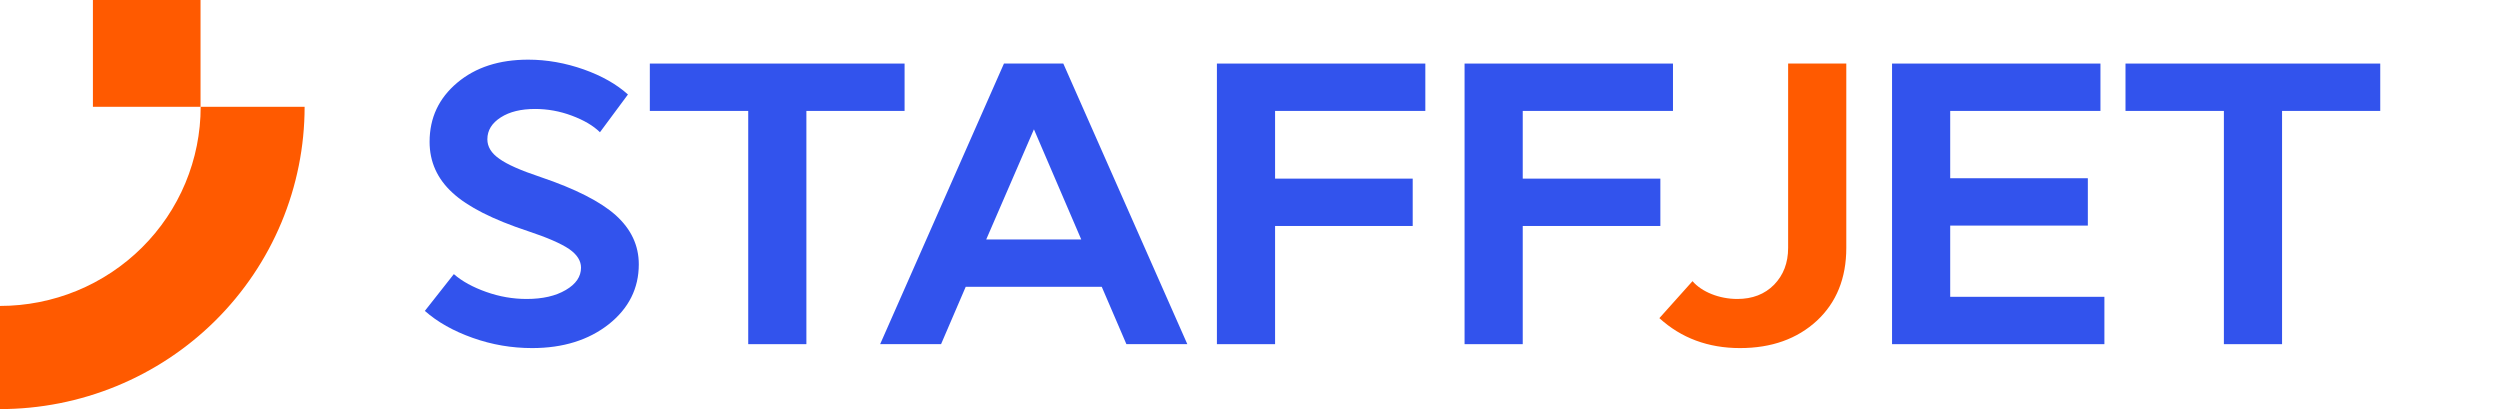 <svg width="220" height="36" viewBox="0 0 220 36" fill="none" xmlns="http://www.w3.org/2000/svg">
<path d="M187.044 9.761V5.594H209.462V9.761H200.821V30.286H195.702V9.761H187.044Z" fill="#3253ED"/>
<path d="M166.5 30.286V5.594H184.84V9.761H171.618V15.685H183.73V19.852H171.618V26.119H185.187V30.286H166.5Z" fill="#3253ED"/>
<path d="M157.355 21.815V5.594H162.474V21.815C162.474 24.483 161.607 26.619 159.889 28.22C158.154 29.821 155.898 30.631 153.122 30.631C150.328 30.631 147.951 29.753 146.025 27.996L148.94 24.742C149.755 25.689 151.3 26.309 152.879 26.309C154.215 26.309 155.291 25.895 156.123 25.052C156.939 24.208 157.355 23.14 157.355 21.815Z" fill="#FF5A00"/>
<path d="M128.882 30.286V5.594H147.222V9.761H134.001V15.719H146.112V19.886H134.001V30.286H128.882Z" fill="#3253ED"/>
<path d="M107.088 30.286V5.594H125.429V9.761H112.207V15.719H124.318V19.886H112.207V30.286H107.088Z" fill="#3253ED"/>
<path d="M82.813 30.286H77.452L88.348 5.594H93.571L104.485 30.286H99.124L96.955 25.241H84.982L82.813 30.286ZM95.15 21.074L90.986 11.38L86.787 21.074H95.15Z" fill="#3253ED"/>
<path d="M57.185 9.761V5.594H79.603V9.761H70.962V30.286H65.844V9.761H57.185Z" fill="#3253ED"/>
<path d="M56.214 23.261C56.214 25.379 55.329 27.135 53.576 28.53C51.806 29.925 49.551 30.631 46.826 30.631C45.039 30.631 43.304 30.338 41.604 29.735C39.903 29.133 38.498 28.341 37.387 27.359L39.938 24.122C40.667 24.759 41.621 25.276 42.783 25.689C43.946 26.102 45.126 26.309 46.341 26.309C47.746 26.309 48.891 26.05 49.794 25.517C50.678 25 51.13 24.346 51.13 23.554C51.13 22.951 50.783 22.4 50.089 21.918C49.377 21.436 48.163 20.902 46.445 20.334C43.373 19.318 41.153 18.199 39.816 16.959C38.48 15.736 37.804 14.238 37.804 12.482C37.804 10.364 38.619 8.642 40.233 7.282C41.846 5.922 43.929 5.25 46.479 5.25C48.128 5.25 49.759 5.543 51.373 6.111C52.969 6.679 54.27 7.42 55.259 8.315L52.795 11.638C52.205 11.053 51.373 10.571 50.314 10.175C49.256 9.779 48.18 9.589 47.087 9.589C45.855 9.589 44.848 9.83 44.068 10.33C43.287 10.829 42.888 11.466 42.888 12.258C42.888 12.912 43.235 13.481 43.929 13.963C44.605 14.462 45.82 14.996 47.572 15.581C50.626 16.614 52.83 17.734 54.184 18.939C55.537 20.162 56.214 21.591 56.214 23.261Z" fill="#3253ED"/>
<path fill-rule="evenodd" clip-rule="evenodd" d="M17.647 0H8.176V9.398H17.647V0ZM24.766 19.578C26.113 16.351 26.806 12.892 26.806 9.398H17.659C17.659 11.7 17.202 13.978 16.315 16.105C15.428 18.231 14.127 20.163 12.487 21.79C10.847 23.417 8.9 24.708 6.758 25.589C4.615 26.469 2.319 26.922 3.99843e-07 26.922L0 36C3.52 36 7.006 35.312 10.258 33.975C13.511 32.638 16.466 30.679 18.955 28.209C21.444 25.738 23.419 22.806 24.766 19.578Z" fill="#FF5A00"/>
</svg>
